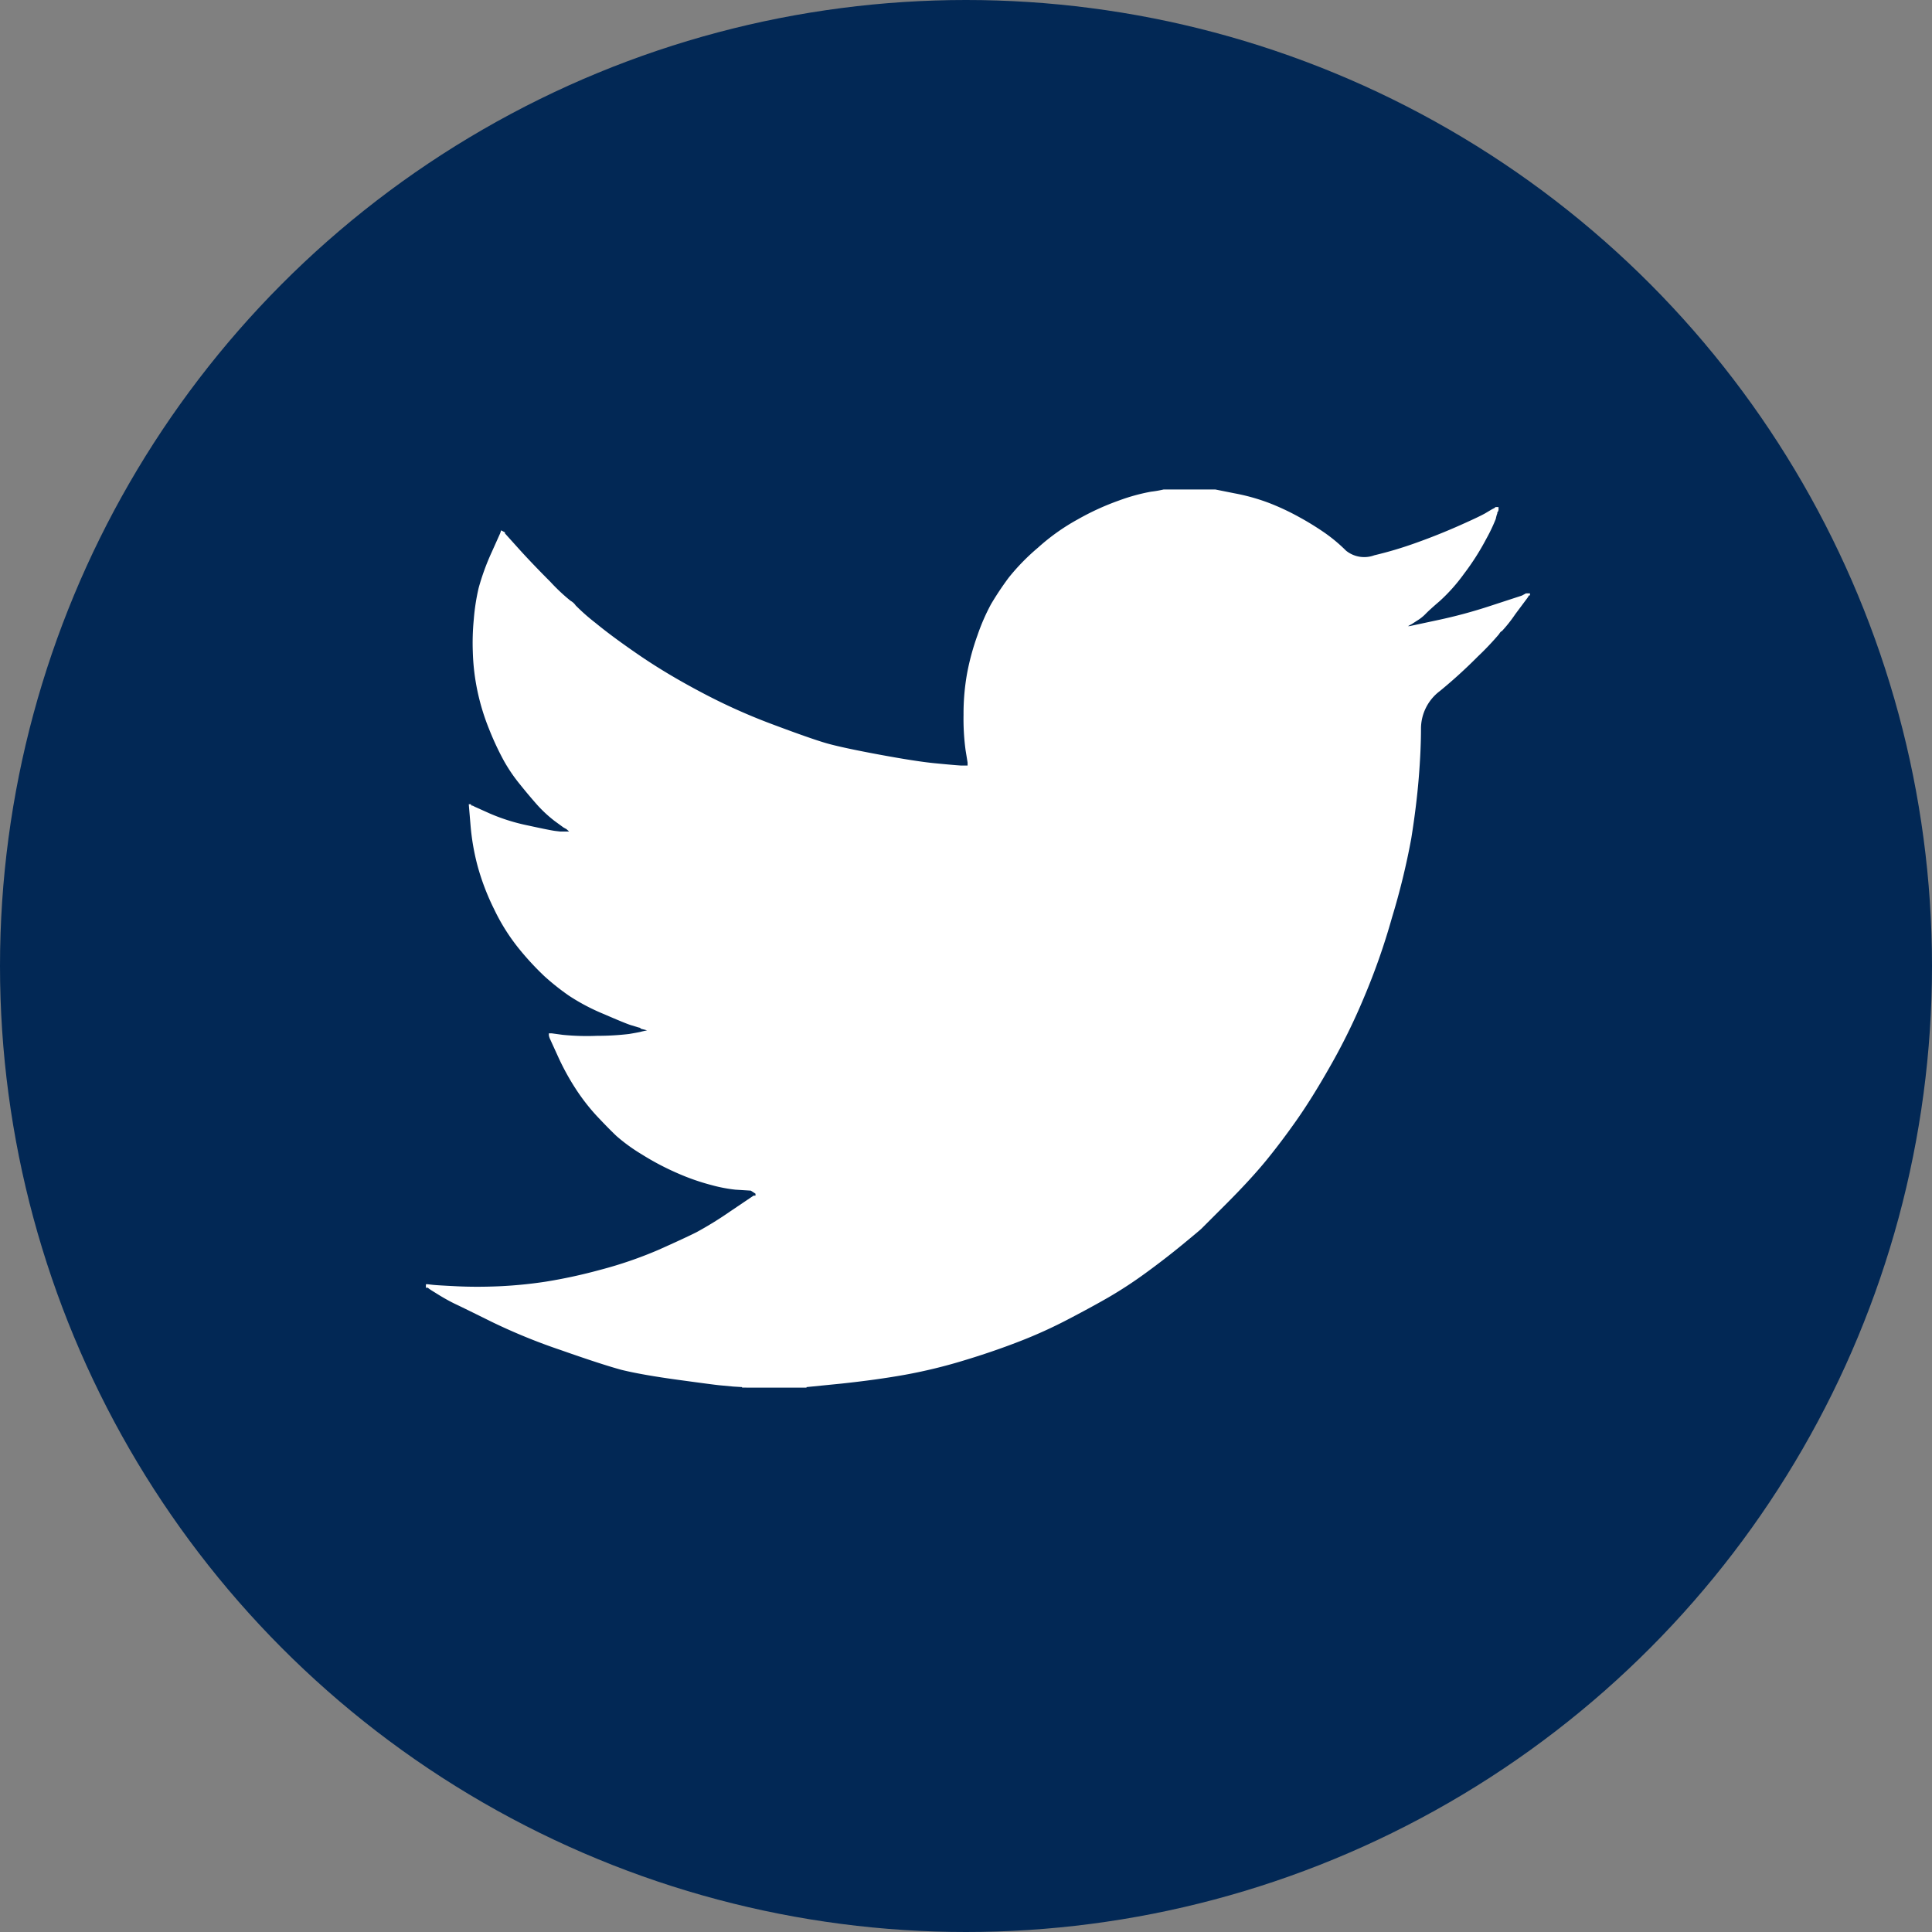 <svg xmlns="http://www.w3.org/2000/svg" width="22" height="22" viewBox="0 0 22 22">
  <rect x="0" y="0" width="22" height="22" fill="#808080" stroke="none"/>
  <g id="Group_129" data-name="Group 129" transform="translate(0.276)">
    <circle id="Ellipse_5" data-name="Ellipse 5" cx="11" cy="11" r="11" transform="translate(-0.276 0)" fill="#022855"/>
    <g id="Group_127" data-name="Group 127" transform="translate(4.574 5.574)">
      <path id="Path_23" data-name="Path 23" d="M8.4,0V0h.59l.215.043A2.3,2.3,0,0,1,9.6.153a2.783,2.783,0,0,1,.34.159,3.235,3.235,0,0,1,.3.185,1.836,1.836,0,0,1,.238.2A.33.33,0,0,0,10.8.749a4.353,4.353,0,0,0,.476-.142q.255-.091.5-.2t.3-.144l.057-.034,0,0,.011-.006L12.169.21,12.18.2,12.192.2l0,0,0,0,0,0,0,0,.011,0,.011,0,0,.017,0,.017-.006.017L12.209.25,12.2.261,12.2.272l-.006.017a.394.394,0,0,0-.011.045,1.9,1.9,0,0,1-.108.227,2.837,2.837,0,0,1-.255.4,1.98,1.98,0,0,1-.274.308q-.122.105-.162.147a.487.487,0,0,1-.1.079l-.057.037-.011.006-.011.006,0,0,0,0,0,0,0,0-.011.006-.011.006,0,0,0,0,0,0,0,0,0,0,0,0,0,0,0,0H11.2l.318-.068a5.683,5.683,0,0,0,.607-.164l.306-.1.034-.011.017-.006.011-.006.011-.006.011-.006.011-.006.023,0,.023,0v.023l-.006,0-.006,0,0,0,0,0,0,0,0,0,0,0,0,0,0,0,0,0,0,0,0,0-.006.011-.006.011,0,0-.144.193a1.594,1.594,0,0,1-.153.193q-.011,0-.032.034a3.251,3.251,0,0,1-.24.253,5.708,5.708,0,0,1-.433.394.537.537,0,0,0-.215.426q0,.252-.026.569t-.085.686A8.18,8.18,0,0,1,11,4.877a7.578,7.578,0,0,1-.318.907,7.068,7.068,0,0,1-.391.794q-.2.352-.374.6t-.346.459q-.176.215-.445.485l-.295.295q-.026.025-.222.186t-.42.324a4.854,4.854,0,0,1-.411.269q-.187.108-.451.246a5.37,5.37,0,0,1-.569.259q-.306.119-.646.221a5.9,5.9,0,0,1-.658.159q-.318.057-.72.1l-.4.04v.006H3.6v-.006l-.1-.006L3.34,10.2q-.062-.006-.471-.062t-.641-.113Q2,9.963,1.537,9.8a6.731,6.731,0,0,1-.786-.321q-.325-.161-.408-.2t-.184-.1l-.1-.062,0,0,0,0,0,0,0,0L.034,9.1.023,9.09l0,0,0,0,0,0,0,0,0,0,0,0H0V9.05l.011,0,.011,0,.051.006q.051.006.278.017t.482,0a5.071,5.071,0,0,0,.522-.051,5.878,5.878,0,0,0,.629-.136,4.65,4.65,0,0,0,.667-.229q.3-.134.431-.2a4.2,4.2,0,0,0,.388-.24l.261-.176,0,0,0,0,0,0,0,0,0,0,0,0,0,0,0,0,.011,0,.011,0,0-.011,0-.011,0,0,0,0L3.7,7.984l-.176-.011a1.7,1.7,0,0,1-.267-.051,2.558,2.558,0,0,1-.391-.136,3.016,3.016,0,0,1-.408-.215,2.009,2.009,0,0,1-.287-.208q-.087-.082-.227-.231a2.3,2.3,0,0,1-.24-.31,2.782,2.782,0,0,1-.2-.366l-.094-.206-.006-.017L1.4,6.215l0-.011,0-.011.017,0,.017,0,.125.017a2.772,2.772,0,0,0,.391.011A3.029,3.029,0,0,0,2.314,6.2q.1-.017.125-.023l.023-.006.028-.006.028-.006,0,0,0,0,0,0,0,0-.023-.006-.023-.006-.023-.006L2.438,6.13l-.023-.006L2.336,6.1q-.057-.017-.306-.125a2.342,2.342,0,0,1-.4-.21,2.741,2.741,0,0,1-.281-.223,3.209,3.209,0,0,1-.291-.315A2.269,2.269,0,0,1,.777,4.78,2.724,2.724,0,0,1,.59,4.293a2.633,2.633,0,0,1-.082-.471l-.02-.238.011,0,.011,0L.522,3.6.533,3.6l.011.006.011.006.176.079a2.218,2.218,0,0,0,.437.136q.261.057.312.062l.051.006h.1l0,0,0,0,0,0,0,0,0,0,0,0,0,0,0,0L1.6,3.867l-.011-.006,0,0,0,0,0,0,0,0-.011-.006-.011-.006,0,0-.1-.073a1.487,1.487,0,0,1-.2-.185q-.1-.113-.2-.238a1.839,1.839,0,0,1-.181-.267,3.231,3.231,0,0,1-.168-.361,2.56,2.56,0,0,1-.133-.439,2.5,2.5,0,0,1-.051-.437,2.749,2.749,0,0,1,.011-.369A2.409,2.409,0,0,1,.6,1.123,2.7,2.7,0,0,1,.749.714L.845.5.851.482.856.465l0,0,0,0,0,0,0,0,0,0,0,0,0,0,0,0,0,0,0,0,0,0,0,0L.9.488.9.5l0,0,0,0,.153.17q.153.17.363.38a2.133,2.133,0,0,0,.232.218.166.166,0,0,1,.057.052,2.315,2.315,0,0,0,.227.2q.193.159.5.369t.692.414a6.75,6.75,0,0,0,.817.369q.437.164.612.215t.6.13q.425.079.641.1t.295.026l.079,0,0-.017,0-.017-.023-.142a2.665,2.665,0,0,1-.023-.4,2.6,2.6,0,0,1,.04-.471,2.788,2.788,0,0,1,.119-.437,2.332,2.332,0,0,1,.155-.355,3.491,3.491,0,0,1,.2-.3A2.445,2.445,0,0,1,6.969.663,2.385,2.385,0,0,1,7.423.34,2.949,2.949,0,0,1,7.893.125a2.193,2.193,0,0,1,.363-.1A1.261,1.261,0,0,0,8.4,0Z" transform="translate(0)" fill="#fff"/>
    </g>
  </g>
</svg>
